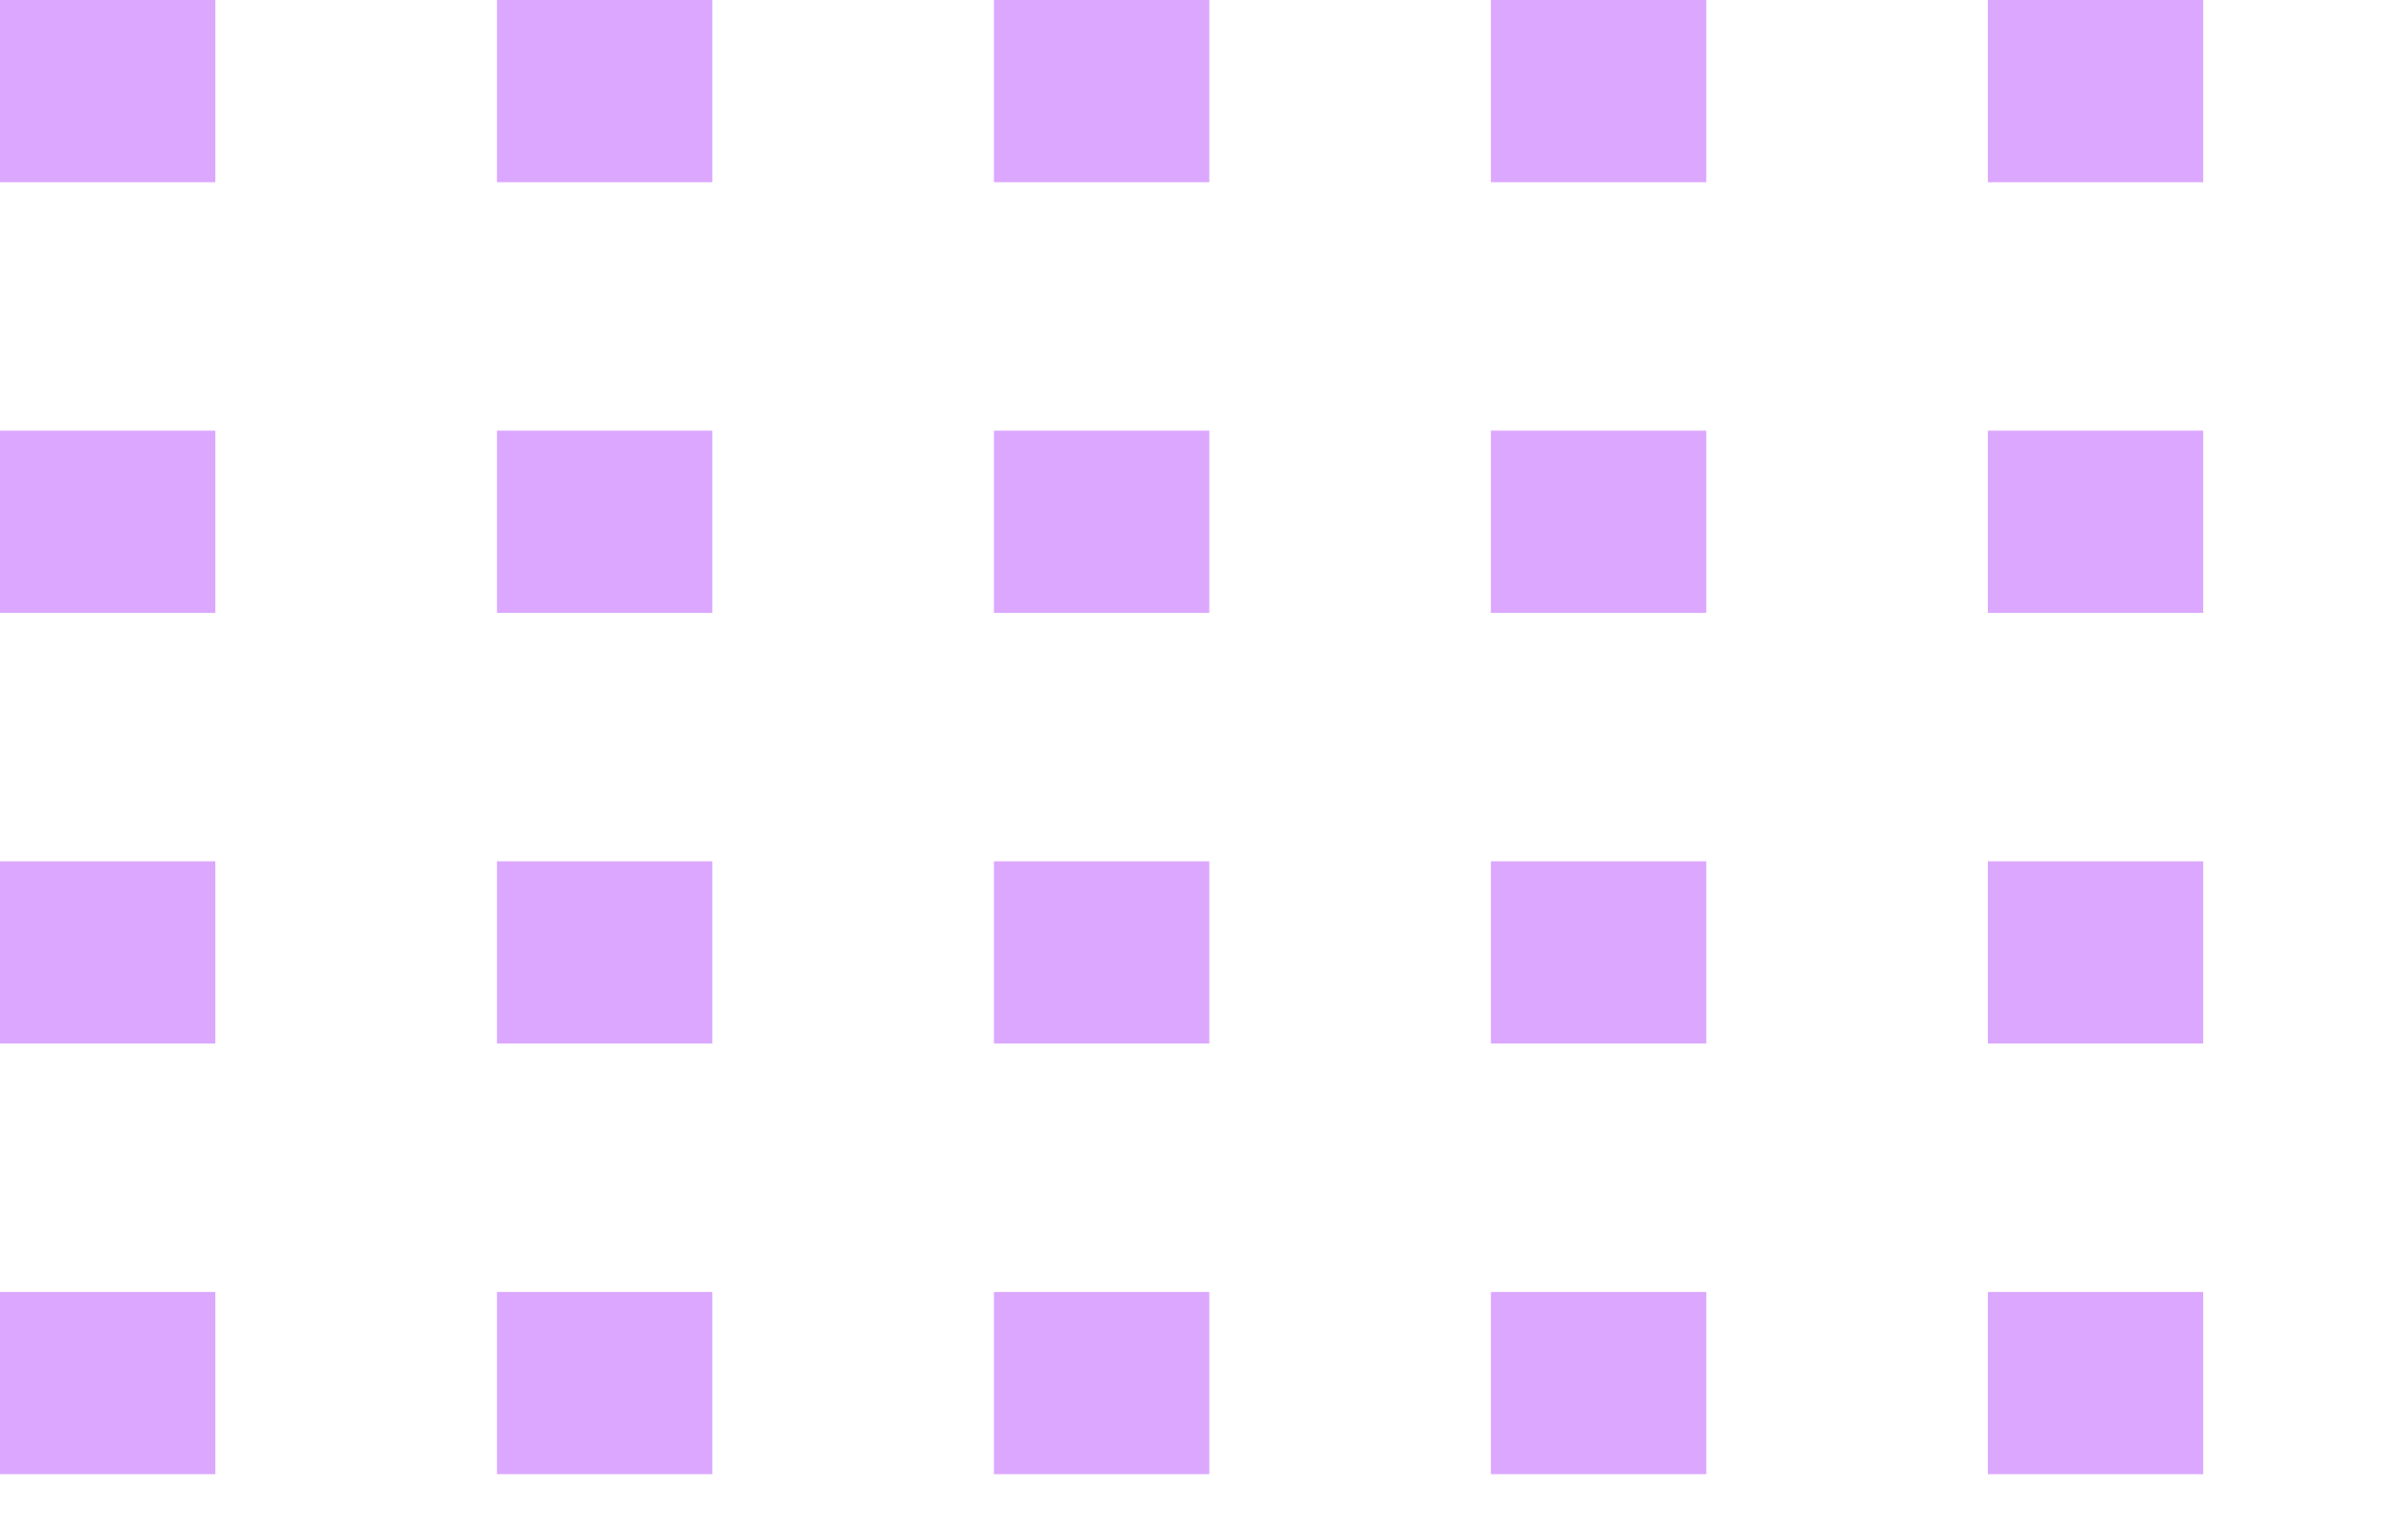 <svg xmlns="http://www.w3.org/2000/svg" xmlns:xlink="http://www.w3.org/1999/xlink" width="145" height="93" viewBox="0 0 145 93"><defs><clipPath id="a"><rect width="145" height="93" fill="none"/></clipPath></defs><g clip-path="url(#a)"><g transform="translate(-293 -56)"><rect width="13" height="11" transform="translate(293 56)" fill="rgba(219,167,255,0.99)"/></g><g transform="translate(-263 -56)"><rect width="13" height="11" transform="translate(293 56)" fill="rgba(219,167,255,0.99)"/></g><g transform="translate(-233 -56)"><rect width="13" height="11" transform="translate(293 56)" fill="rgba(219,167,255,0.99)"/></g><g transform="translate(-203 -56)"><rect width="13" height="11" transform="translate(293 56)" fill="rgba(219,167,255,0.99)"/></g><g transform="translate(-173 -56)"><rect width="13" height="11" transform="translate(293 56)" fill="rgba(219,167,255,0.99)"/></g><g transform="translate(-293 -30)"><rect width="13" height="11" transform="translate(293 56)" fill="rgba(219,167,255,0.99)"/></g><g transform="translate(-263 -30)"><rect width="13" height="11" transform="translate(293 56)" fill="rgba(219,167,255,0.99)"/></g><g transform="translate(-233 -30)"><rect width="13" height="11" transform="translate(293 56)" fill="rgba(219,167,255,0.99)"/></g><g transform="translate(-203 -30)"><rect width="13" height="11" transform="translate(293 56)" fill="rgba(219,167,255,0.99)"/></g><g transform="translate(-173 -30)"><rect width="13" height="11" transform="translate(293 56)" fill="rgba(219,167,255,0.99)"/></g><g transform="translate(-293 -4)"><rect width="13" height="11" transform="translate(293 56)" fill="rgba(219,167,255,0.99)"/></g><g transform="translate(-263 -4)"><rect width="13" height="11" transform="translate(293 56)" fill="rgba(219,167,255,0.99)"/></g><g transform="translate(-233 -4)"><rect width="13" height="11" transform="translate(293 56)" fill="rgba(219,167,255,0.99)"/></g><g transform="translate(-203 -4)"><rect width="13" height="11" transform="translate(293 56)" fill="rgba(219,167,255,0.99)"/></g><g transform="translate(-173 -4)"><rect width="13" height="11" transform="translate(293 56)" fill="rgba(219,167,255,0.99)"/></g><g transform="translate(-293 22)"><rect width="13" height="11" transform="translate(293 56)" fill="rgba(219,167,255,0.99)"/></g><g transform="translate(-263 22)"><rect width="13" height="11" transform="translate(293 56)" fill="rgba(219,167,255,0.99)"/></g><g transform="translate(-233 22)"><rect width="13" height="11" transform="translate(293 56)" fill="rgba(219,167,255,0.99)"/></g><g transform="translate(-203 22)"><rect width="13" height="11" transform="translate(293 56)" fill="rgba(219,167,255,0.99)"/></g><g transform="translate(-173 22)"><rect width="13" height="11" transform="translate(293 56)" fill="rgba(219,167,255,0.99)"/></g></g></svg>